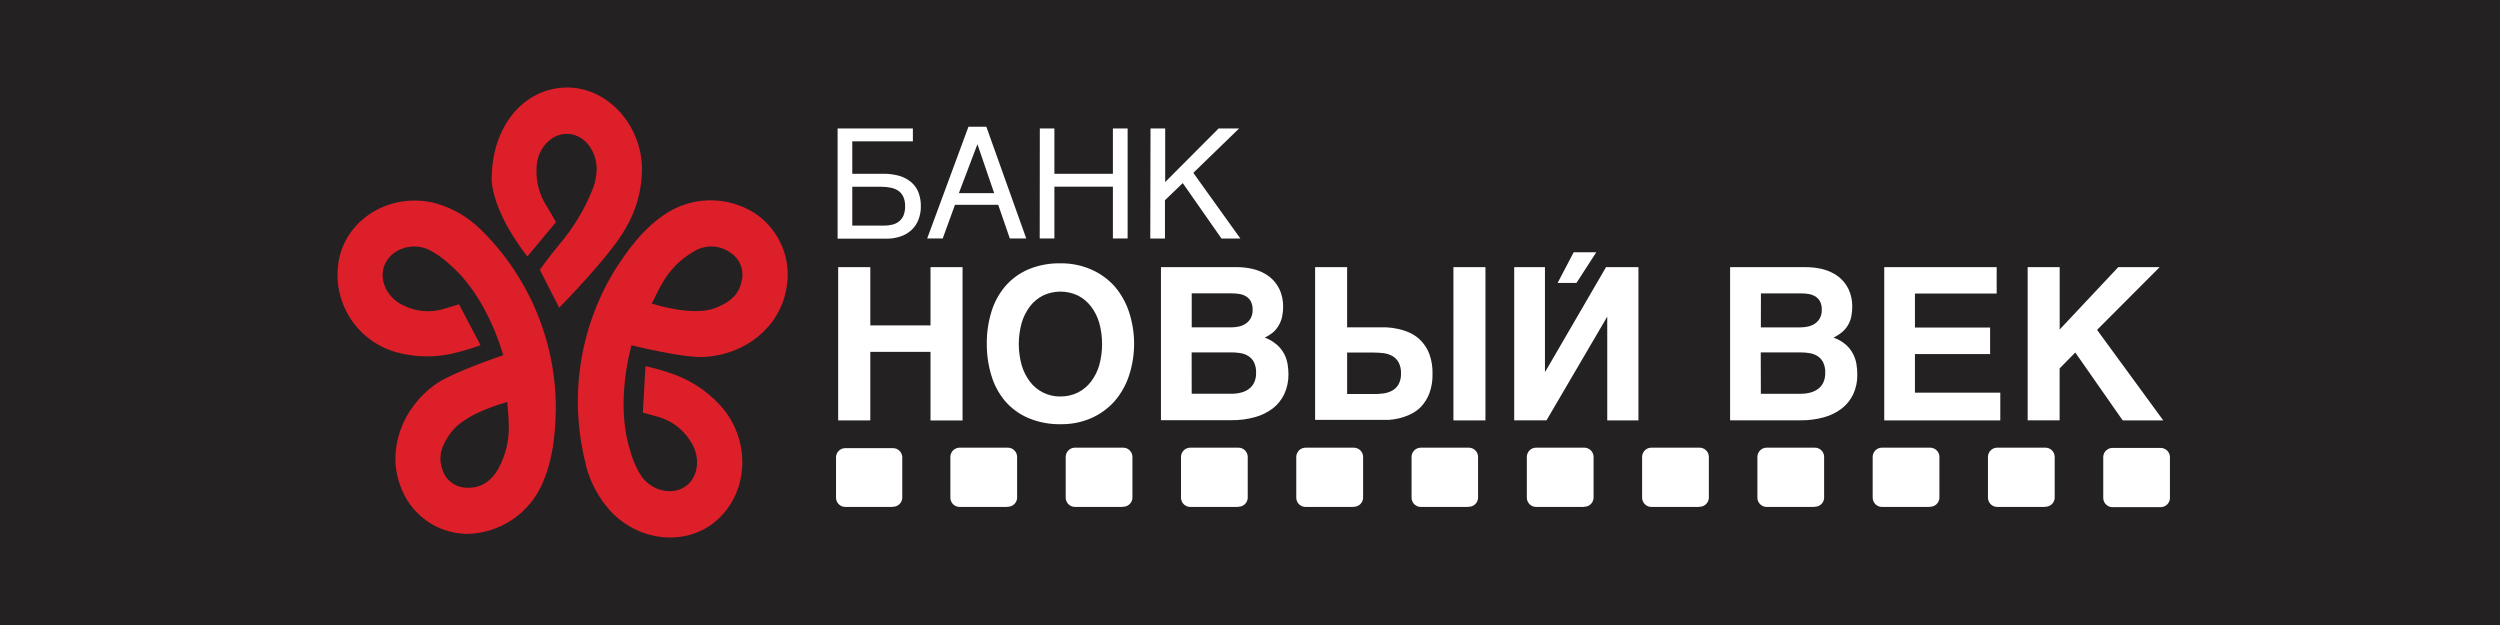 <svg xmlns="http://www.w3.org/2000/svg" viewBox="0 0 200 50">
	<path class="bg-logo" fill="#242122" d="M0 0h200v50H0z"/>
	<path fill="#DD1F2A" d="M39.333 14.289c.031-4.322 2.654-7.199 5.894-7.287 3.241-.088 6.017 2.82 6.131 6.367.023 1.726-.431 3.425-1.314 4.909-1.231 2.212-5.308 6.337-5.308 6.337l-1.55-3.035s.652-.928 1.511-1.962c1.113-1.297 2.01-2.763 2.658-4.344.252-.582.38-1.21.377-1.844-.048-1.52-1.108-2.733-2.404-2.724-1.296.009-2.382 1.257-2.404 2.746-.056 1.083.232 2.156.823 3.066.289.438.727 1.257.727 1.257l-2.286 2.746c-.509-.661-.978-1.351-1.406-2.067-.911-1.528-1.458-3.184-1.458-4.173l.009.009Zm-.885 4.064c-.985-.972-2.197-1.684-3.525-2.071-3.372-.928-6.871.942-7.729 4.134-.408 1.628-.164 3.351.68 4.802.844 1.451 2.222 2.514 3.839 2.963 1.629.448 3.35.441 4.975-.022.594-.149 1.179-.332 1.752-.547l-1.721-3.271s-.74.232-1.248.381c-1.024.3-2.121.216-3.087-.236-1.379-.578-2.107-2.045-1.625-3.271.482-1.226 2.032-1.822 3.376-1.314.688.317 1.317.748 1.861 1.274 3.065 2.627 4.261 7.243 4.261 7.243s-3.941 1.314-5.364 2.29c-2.763 1.931-3.941 5.316-2.864 8.158.381 1.099 1.088 2.056 2.027 2.743.939.687 2.065 1.071 3.228 1.101 1.321-.007 2.61-.404 3.706-1.142 1.096-.738 1.948-1.784 2.451-3.005.797-1.861.985-3.827 1.025-5.829.012-2.678-.514-5.331-1.548-7.802-1.034-2.47-2.554-4.708-4.469-6.579Zm1.432 19.128c-.565.994-1.397 1.607-2.588 1.533-.427-.011-.839-.155-1.18-.413-.34-.258-.591-.616-.717-1.024-.407-1.13 0-2.054.683-2.978 1.187-1.599 4.502-2.435 4.502-2.435s.123 1.358.123 1.817c.041 1.221-.244 2.43-.828 3.503l.004-.004Zm6.98-.298c.34 1.358 1.004 2.612 1.936 3.657 2.391 2.601 6.328 2.899 8.701.644 2.457-2.334 2.531-6.38.144-9.034-1.147-1.26-2.615-2.186-4.248-2.676-.574-.192-1.159-.351-1.752-.477l-.215 3.709s.749.202 1.257.35c1.031.3 1.92.96 2.505 1.861.876 1.235.74 2.873-.298 3.657-1.038.784-2.667.438-3.538-.714-.422-.639-.736-1.343-.928-2.084-1.266-3.893.101-8.456.101-8.456s4.042 1.016 5.741.937c3.32-.136 6.078-2.373 6.626-5.373.243-1.156.135-2.358-.313-3.451-.448-1.093-1.213-2.027-2.197-2.68-1.108-.706-2.402-1.062-3.715-1.025-1.313.037-2.585.468-3.651 1.235-1.633 1.152-2.807 2.728-3.867 4.405-1.395 2.3-2.315 4.855-2.706 7.516-.391 2.661-.245 5.373.429 7.977l-.013.022Zm8.614-17.044c.448-.29.974-.436 1.508-.42.533.016 1.049.195 1.479.512.359.239.635.582.792.983.157.401.186.841.084 1.259-.232 1.178-1.051 1.752-2.115 2.168-1.831.718-5.08-.355-5.08-.355s.591-1.222.832-1.612c.587-1.057 1.452-1.934 2.501-2.535Z"/>
	<g fill="#fff">
		<path d="M71.397 40.554h-3.727c-.099.006-.197-.008-.29-.041-.093-.033-.179-.083-.252-.149-.073-.066-.133-.146-.175-.235-.042-.089-.066-.186-.071-.284v-3.297c.012-.196.102-.379.249-.51.147-.13.339-.198.535-.187h3.731c.196-.011.389.056.535.187.147.13.236.314.249.51v3.297c-.013.196-.102.379-.249.509-.147.131-.339.198-.535.187v.013Zm9.196-0h-3.77c-.099.006-.198-.007-.292-.039-.094-.032-.18-.083-.254-.149-.074-.066-.134-.146-.176-.236-.042-.089-.067-.187-.071-.286v-3.333c.012-.196.102-.379.248-.51.147-.131.339-.198.535-.187h3.771c.196-.011.389.056.535.187.147.13.236.314.249.51v3.333c-.012.196-.102.379-.249.509-.147.13-.339.198-.535.187l.009.013Zm9.218 0h-3.77c-.098.005-.197-.009-.289-.042-.093-.033-.178-.084-.251-.15-.073-.066-.132-.146-.174-.235-.042-.089-.066-.185-.07-.283v-3.333c.012-.196.102-.379.248-.51.147-.131.339-.198.535-.187h3.77c.196-.011.389.056.535.187.147.13.236.314.249.51v3.333c-.012.196-.102.379-.249.509-.147.13-.339.198-.535.187v.013Zm9.223 0h-3.77c-.098.005-.196-.009-.289-.042-.093-.033-.178-.084-.251-.15-.073-.066-.132-.146-.174-.235-.042-.089-.066-.185-.07-.283v-3.333c.013-.196.102-.379.249-.51.147-.131.339-.198.535-.187h3.77c.196-.011.389.056.535.187.147.13.236.314.249.51v3.333c-.012.196-.102.379-.249.509-.147.13-.339.198-.535.187v.013Zm9.222 0h-3.762c-.098.006-.198-.007-.291-.039-.094-.032-.18-.083-.254-.149-.074-.066-.133-.146-.176-.236-.043-.089-.066-.187-.071-.285V36.512c.006-.098.032-.194.075-.281.043-.088.103-.167.176-.231.074-.065.16-.114.252-.146.094-.032.192-.044.289-.038h3.771c.196-.011.389.056.535.187.147.131.236.314.249.51v3.333c-.013.196-.102.379-.249.509-.146.13-.339.198-.535.187l-.009.013Zm9.223 0h-3.789c-.195.006-.385-.065-.528-.198-.143-.133-.228-.316-.237-.512v-3.333c.012-.193.099-.373.242-.503.143-.13.331-.199.523-.193h3.771c.196-.011.389.056.536.187.146.13.235.314.248.51v3.333c-.013.196-.102.379-.248.509-.147.13-.34.198-.536.187l.018.013Zm9.223 0h-3.771c-.098.005-.196-.009-.289-.042-.093-.033-.178-.084-.251-.15-.073-.066-.131-.146-.174-.235-.042-.089-.065-.185-.07-.283v-3.333c.013-.196.102-.379.248-.51.147-.131.34-.198.536-.187h3.771c.196-.011.387.056.535.187.147.13.236.314.248.51v3.333c-.012.196-.101.379-.248.509-.148.13-.339.198-.535.187v.013Zm9.222 0h-3.771c-.098.005-.196-.009-.289-.042-.092-.033-.178-.084-.251-.15-.073-.066-.131-.146-.173-.235-.042-.089-.066-.185-.071-.283v-3.333c.013-.196.102-.379.249-.51.146-.131.339-.198.535-.187h3.771c.196-.011.389.056.535.187.147.13.236.314.249.51v3.333c-.013.196-.102.379-.249.509-.146.13-.339.198-.535.187v.013Zm9.222 0h-3.77c-.098.005-.197-.009-.289-.042-.093-.033-.178-.084-.25-.15-.073-.066-.133-.146-.175-.235-.041-.089-.066-.185-.07-.283v-3.333c.012-.196.101-.379.249-.51.147-.131.338-.198.535-.187h3.77c.196-.011.389.056.536.187.146.13.236.314.248.51v3.333c-.012.196-.102.379-.248.509-.147.13-.34.198-.536.187v.013Zm9.223 0h-3.77c-.099.005-.197-.009-.29-.042-.093-.033-.177-.084-.25-.15-.073-.066-.132-.146-.174-.235-.042-.089-.066-.185-.071-.283v-3.333c.013-.196.103-.379.249-.51.147-.131.34-.198.536-.187h3.77c.196-.011.388.056.535.187.147.13.237.314.249.51v3.333c-.012.196-.102.379-.249.509-.147.13-.339.198-.535.187v.013Zm9.222 0h-3.77c-.098.005-.197-.009-.289-.042-.092-.033-.178-.084-.251-.15-.073-.066-.132-.146-.173-.235-.043-.089-.066-.185-.071-.283v-3.333c.012-.196.102-.379.249-.51.147-.131.339-.198.535-.187h3.77c.196-.011.389.056.536.187.146.13.236.314.248.51v3.333c-.012.196-.102.379-.248.509-.147.13-.34.198-.536.187v.013Zm9.219.018h-3.766c-.197.011-.389-.056-.536-.187-.146-.13-.236-.314-.248-.509v-3.346c.012-.196.102-.379.248-.509.147-.131.339-.198.536-.187h3.766c.196-.011.388.056.535.187.147.13.236.314.249.509v3.341c-.012.197-.1.381-.248.512-.147.131-.34.199-.536.188ZM67.009 10.276h6.021v1.029h-4.848v2.597h2.457c.453-.009.905.052 1.34.179.348.103.671.279.946.517.25.222.443.501.56.815.127.345.189.71.184 1.077.006.363-.057.724-.184 1.064-.117.315-.304.6-.547.832-.252.235-.55.414-.876.525-.381.129-.781.191-1.182.184h-3.871v-8.82Zm1.174 7.773h2.544c.224.001.448-.025.666-.079.195-.046.377-.135.534-.258.156-.128.278-.292.355-.477.092-.236.136-.487.127-.74.007-.252-.039-.503-.136-.736-.084-.192-.216-.358-.385-.482-.183-.128-.39-.215-.609-.258-.268-.055-.541-.082-.815-.079h-2.282v3.109Zm5.991 1.029 3.302-8.938h1.432l3.192 8.938h-1.314l-.928-2.693h-3.459l-.981 2.693h-1.244Zm5.36-3.626-1.34-3.915-1.485 3.915h2.825Zm3.652-5.176h1.165v3.63h4.681v-3.63h1.178v8.802h-1.178v-4.143h-4.681v4.143h-1.174l.009-8.802Zm8.855 0h1.174v4.287l4.274-4.287H99.13l-3.665 3.552 3.766 5.255h-1.511l-3.1-4.436-1.423 1.371v3.065h-1.174l.018-8.806Zm46.367 11.097h6.012c.442-.006.884.041 1.314.14.346.081.679.211.99.385.498.282.9.708 1.152 1.222.108.224.187.461.237.705.045.225.068.454.069.683.003.281-.025.561-.083.836-.052.237-.14.465-.263.674-.124.209-.282.395-.469.552-.21.173-.441.32-.687.438.366.126.705.321.999.574.235.21.429.46.573.74.131.257.221.534.267.819.043.269.065.542.066.815.012.543-.099 1.082-.324 1.577-.211.449-.524.842-.915 1.147-.429.326-.917.565-1.436.705-.612.167-1.245.248-1.88.241h-5.622v-12.253Zm2.461 4.817h3.161c.217.001.433-.024.645-.074.196-.045.382-.129.547-.245.159-.114.29-.264.381-.438.099-.2.147-.421.14-.644.009-.223-.034-.445-.127-.648-.081-.163-.203-.302-.354-.403-.16-.104-.339-.176-.526-.21-.21-.039-.422-.058-.635-.057h-3.227l-.005 2.719Zm0 5.312h3.192c.265.002.528-.032.784-.101.225-.059.436-.162.622-.302.175-.137.315-.314.407-.517.101-.233.151-.486.144-.74.018-.302-.043-.604-.174-.876-.108-.203-.268-.374-.465-.495-.199-.118-.422-.196-.652-.228-.245-.036-.492-.053-.74-.052h-3.127l.009 3.311Zm9.87-10.129h8.995v2.111h-6.538v2.72h6.013v2.119h-6.013v3.092h6.828v2.216h-9.285V21.373Zm11.474 0h2.562v4.988l4.685-4.988h3.311l-5.005 5.018 5.294 7.239h-3.245l-3.792-5.43-1.253 1.274v4.152h-2.557V21.373Zm-95.159 0h2.571v4.659h4.817v-4.659h2.562v12.262h-2.562v-5.483h-4.817v5.478h-2.571V21.373Zm11.889 6.126c-.007-.865.117-1.726.368-2.553.225-.746.599-1.439 1.099-2.036.504-.585 1.134-1.048 1.844-1.353.817-.343 1.698-.51 2.584-.49.843-.013 1.679.154 2.452.49.717.31 1.358.772 1.879 1.353.514.6.906 1.294 1.152 2.045.544 1.656.544 3.442 0 5.097-.246.749-.638 1.443-1.152 2.041-.515.579-1.148 1.04-1.857 1.353-.773.337-1.609.504-2.452.49-.886.019-1.766-.148-2.584-.49-.717-.302-1.355-.765-1.865-1.353-.502-.6-.876-1.296-1.099-2.045-.251-.826-.375-1.685-.368-2.549Zm5.894 4.217c.486.009.966-.099 1.401-.315.41-.21.768-.509 1.047-.876.297-.394.52-.839.657-1.314.3-1.105.3-2.271 0-3.376-.137-.474-.359-.92-.657-1.314-.279-.367-.636-.666-1.047-.876-.438-.209-.916-.317-1.401-.317-.485 0-.964.108-1.401.317-.41.21-.768.509-1.047.876-.296.395-.519.84-.657 1.314-.306 1.105-.306 2.272 0 3.376.138.474.36.919.657 1.314.279.367.636.666 1.047.876.436.218.918.328 1.406.32l-.004-.004Zm8.04-10.344h6.013c.442-.006.883.041 1.314.14.346.081.68.211.989.385.499.282.9.708 1.152 1.222.109.224.188.461.237.705.046.225.069.454.07.683.003.281-.025.561-.084.836-.052.237-.14.465-.262.674-.116.206-.263.393-.438.552-.21.173-.442.32-.687.438.356.129.686.324.972.574.242.211.442.465.591.749.131.257.221.534.267.819.043.269.065.542.066.815.005.538-.108 1.07-.333 1.559-.211.449-.525.842-.915 1.147-.43.326-.92.566-1.441.705-.612.167-1.244.248-1.879.241h-5.632V21.373Zm2.461 4.817h3.162c.217.001.433-.024.644-.074.197-.045.383-.129.547-.245.16-.114.29-.264.381-.438.099-.2.147-.421.139-.644.009-.223-.036-.446-.131-.648-.081-.163-.203-.302-.354-.403-.159-.104-.338-.176-.525-.21-.209-.039-.422-.059-.635-.057h-3.228v2.719Zm0 5.312h3.192c.265.002.528-.032.784-.101.225-.059.436-.162.622-.302.175-.137.315-.314.407-.517.102-.233.152-.486.145-.74.016-.302-.044-.604-.176-.876-.108-.203-.268-.374-.464-.495-.2-.119-.422-.197-.653-.228-.244-.036-.489-.053-.736-.052h-3.127l.004 3.311Zm9.871-10.129h2.561v4.817h3.149c.309.015.617.056.919.123.34.073.67.183.986.328.328.157.625.374.875.639.286.303.508.661.653 1.051.18.504.264 1.037.25 1.572.014.531-.07 1.059-.25 1.559-.145.386-.362.741-.639 1.047-.248.266-.546.482-.877.635-.292.14-.599.248-.915.324-.268.066-.542.107-.819.123h-5.893V21.373Zm2.561 10.151h2.189c.242 0.0.484-.016.723-.048.239-.031.471-.106.683-.219.213-.115.391-.286.513-.495.145-.268.215-.571.202-.876.016-.314-.052-.628-.197-.906-.125-.222-.31-.403-.535-.521-.222-.115-.464-.186-.714-.21-.264-.029-.531-.043-.797-.044h-2.067v3.32Zm8.504-10.151h2.562v12.262h-2.562V21.373Zm4.862 0h2.461v8.347h.035l4.851-8.347h2.593v12.262h-2.496v-8.303l-4.861 8.299h-2.583V21.373Z"/>
		<path d="M126.115 22.636h-1.507l1.287-2.457h1.809l-1.589 2.457Z"/>
	</g>
</svg>